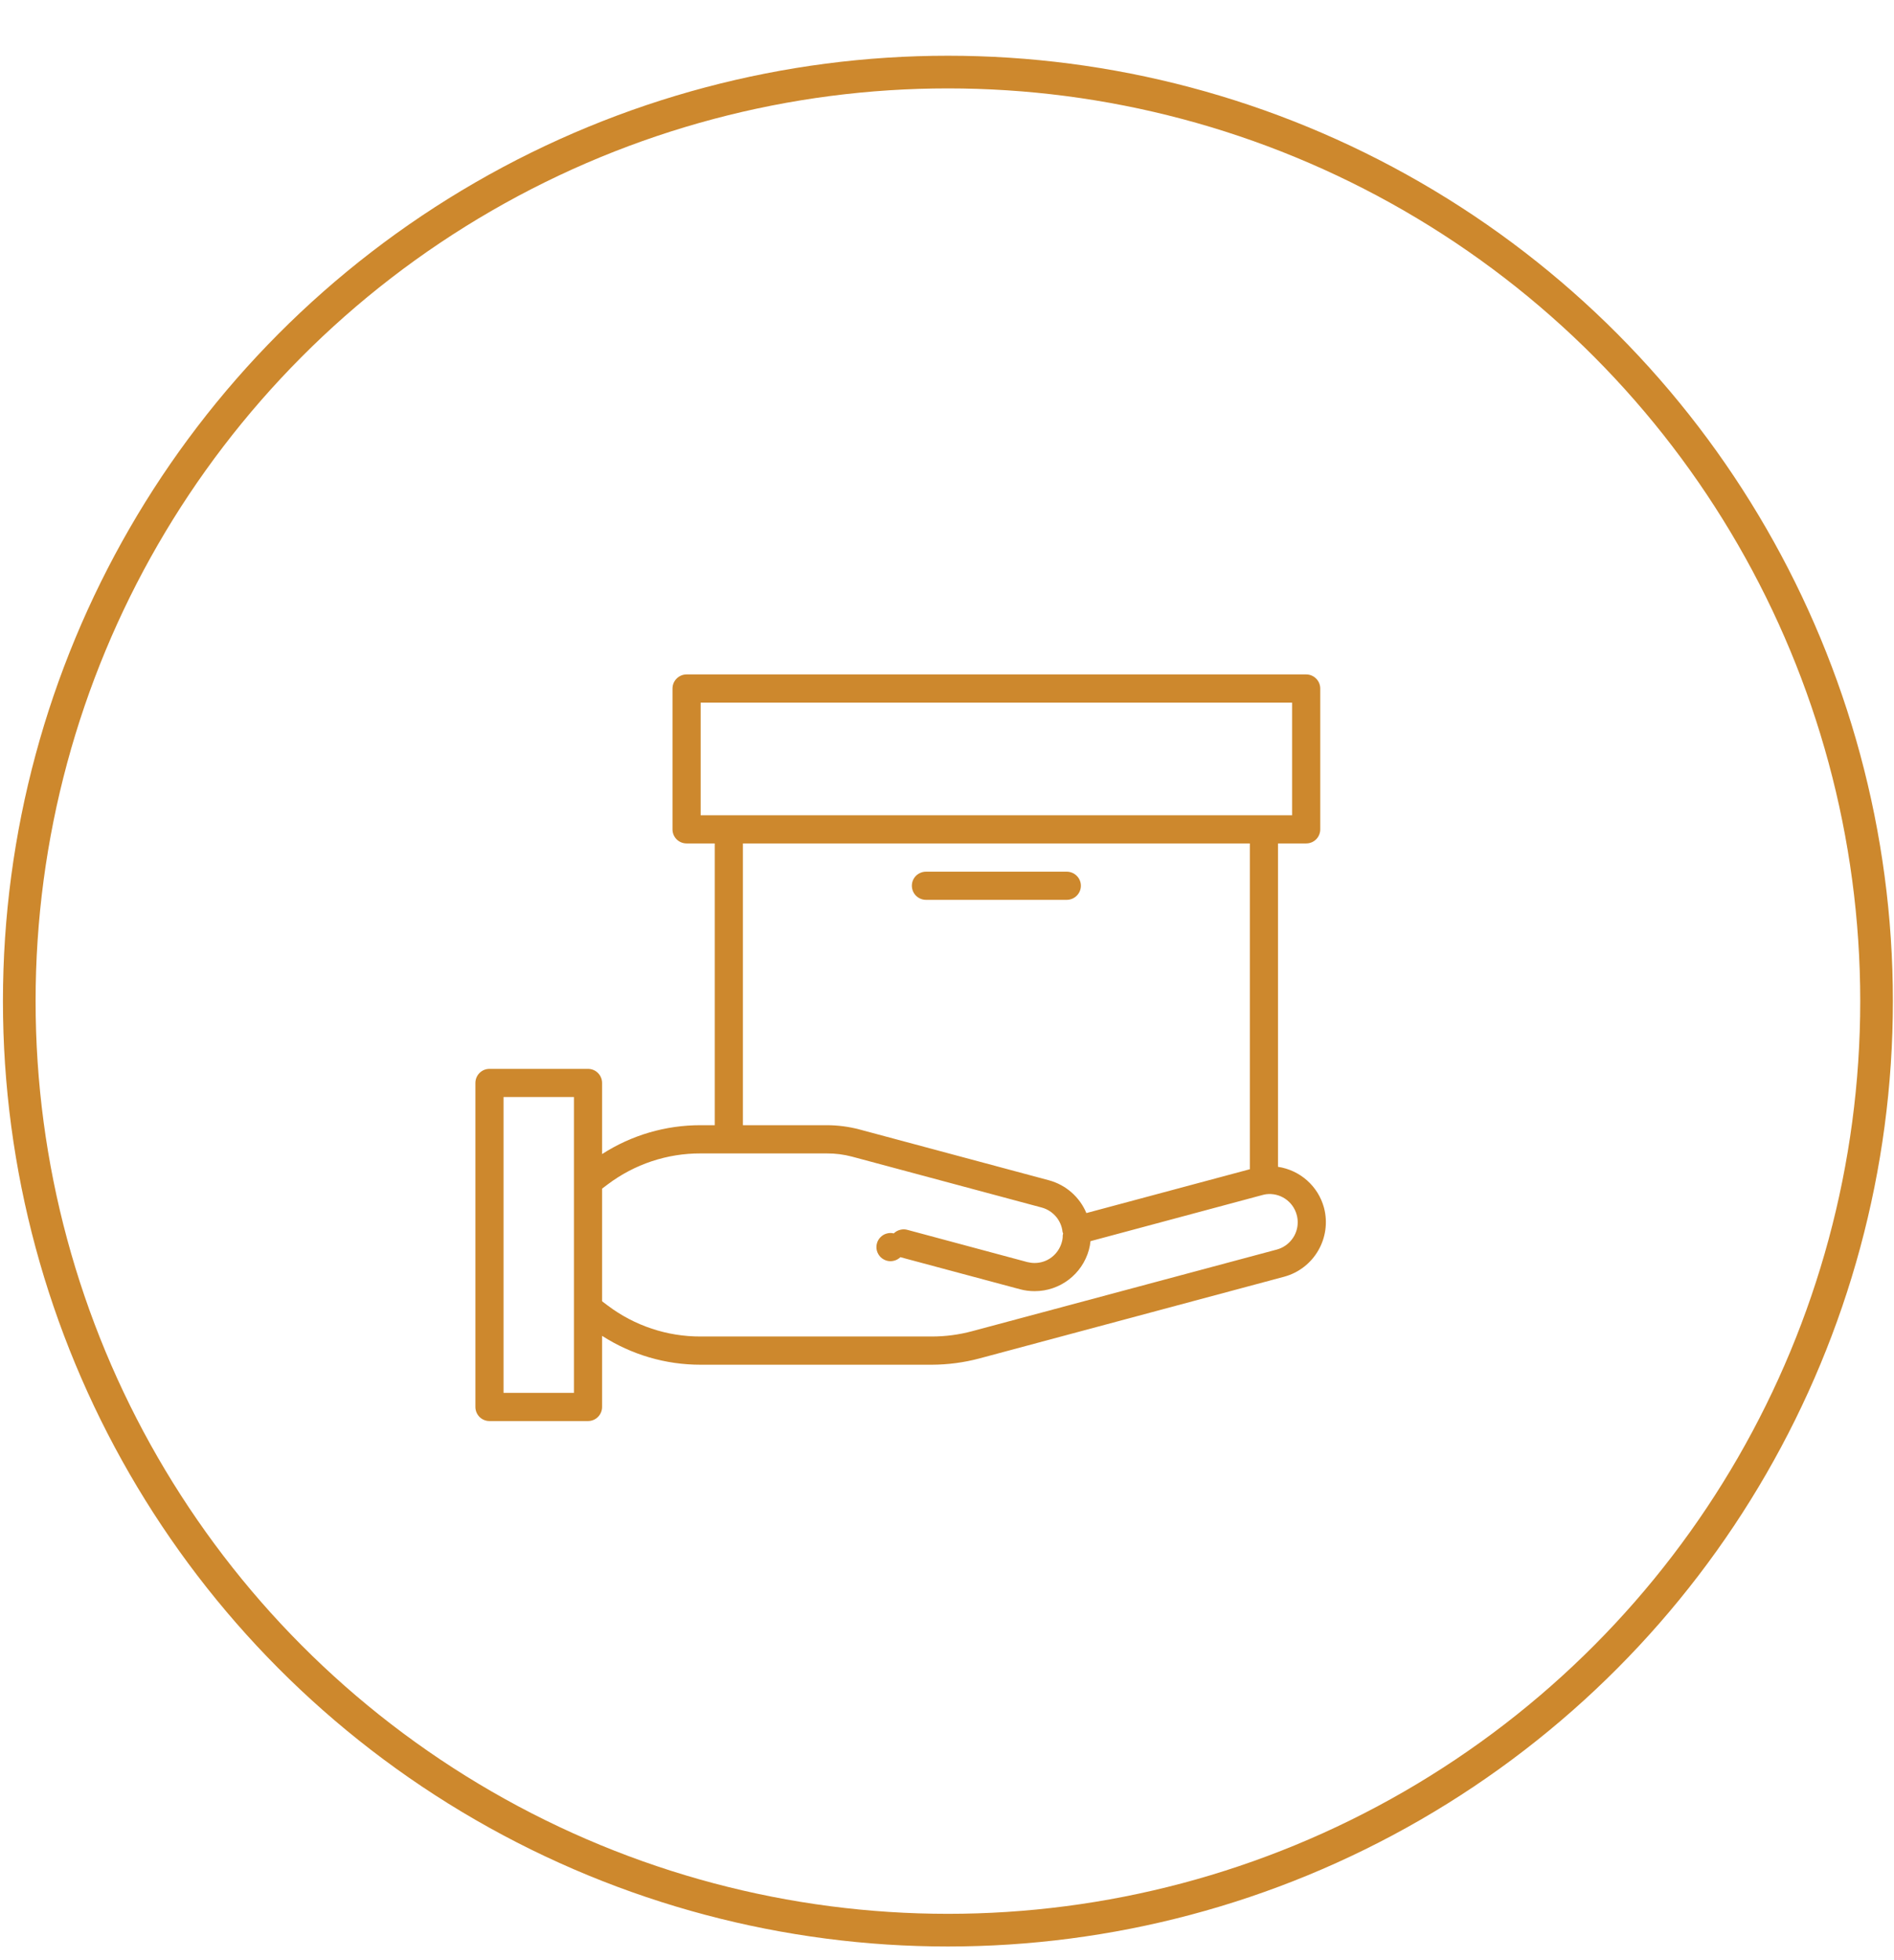 <svg width="29" height="30" viewBox="0 0 29 30" fill="none" xmlns="http://www.w3.org/2000/svg">
<path d="M20.272 18.483C20.228 18.321 20.138 18.177 20.013 18.066C19.888 17.955 19.733 17.883 19.568 17.858V12.909H19.999C20.056 12.909 20.111 12.887 20.152 12.846C20.192 12.806 20.215 12.751 20.215 12.694V10.538C20.215 10.419 20.118 10.322 19.999 10.322H10.513C10.394 10.322 10.297 10.419 10.297 10.538V12.694C10.297 12.751 10.32 12.806 10.36 12.846C10.401 12.887 10.456 12.909 10.513 12.909H10.944V17.221H10.728C10.193 17.22 9.669 17.373 9.219 17.663V16.575C9.219 16.456 9.123 16.359 9.004 16.359H7.494C7.375 16.359 7.279 16.456 7.279 16.575V21.533C7.279 21.591 7.302 21.645 7.342 21.686C7.382 21.726 7.437 21.749 7.494 21.749H9.004C9.061 21.749 9.116 21.726 9.156 21.686C9.196 21.645 9.219 21.591 9.219 21.533V20.445C9.669 20.734 10.193 20.888 10.728 20.887H14.268C14.514 20.886 14.758 20.854 14.995 20.791L19.663 19.54C20.122 19.415 20.394 18.943 20.272 18.483V18.483ZM10.728 10.754H19.784V12.478H10.728V10.754ZM11.375 12.909H19.137V17.895L16.634 18.566C16.584 18.445 16.506 18.337 16.407 18.25C16.308 18.163 16.191 18.1 16.064 18.065L13.159 17.286C12.996 17.243 12.827 17.221 12.658 17.221H11.375V12.909ZM8.788 21.318H7.71V16.79H8.788V21.318ZM19.551 19.124L14.884 20.374C14.683 20.428 14.476 20.455 14.268 20.455H10.728C10.215 20.457 9.715 20.29 9.305 19.981L9.219 19.916V18.192L9.305 18.127C9.715 17.818 10.215 17.651 10.728 17.653H12.658C12.79 17.652 12.921 17.669 13.049 17.703L15.953 18.482C16.036 18.505 16.111 18.553 16.168 18.619C16.224 18.685 16.26 18.767 16.269 18.853C16.272 18.862 16.274 18.871 16.278 18.879C16.275 18.888 16.273 18.898 16.272 18.907C16.273 18.942 16.268 18.977 16.258 19.011C16.233 19.102 16.179 19.183 16.104 19.241C16.029 19.299 15.937 19.33 15.842 19.33C15.805 19.33 15.767 19.325 15.73 19.316L13.898 18.824C13.861 18.813 13.821 18.812 13.784 18.822C13.747 18.831 13.712 18.85 13.685 18.877C13.649 18.868 13.61 18.869 13.574 18.88C13.538 18.89 13.506 18.91 13.48 18.937C13.454 18.964 13.435 18.997 13.426 19.034C13.417 19.07 13.417 19.108 13.427 19.144C13.437 19.18 13.457 19.213 13.483 19.24C13.51 19.266 13.543 19.285 13.579 19.295C13.615 19.305 13.653 19.305 13.69 19.295C13.726 19.286 13.759 19.267 13.786 19.241L15.618 19.732C15.692 19.752 15.767 19.761 15.843 19.761C16.23 19.761 16.57 19.502 16.673 19.128C16.685 19.084 16.693 19.04 16.697 18.996L19.325 18.291C19.344 18.286 19.364 18.281 19.384 18.278C19.598 18.25 19.8 18.386 19.855 18.595C19.865 18.631 19.87 18.669 19.87 18.707C19.87 18.802 19.839 18.894 19.781 18.969C19.723 19.045 19.642 19.099 19.551 19.124V19.124Z" fill="#CD882D"/>
<path d="M14.178 13.772H16.334C16.391 13.772 16.446 13.749 16.486 13.709C16.527 13.668 16.55 13.614 16.55 13.556C16.55 13.499 16.527 13.444 16.486 13.404C16.446 13.364 16.391 13.341 16.334 13.341H14.178C14.121 13.341 14.066 13.364 14.025 13.404C13.985 13.444 13.962 13.499 13.962 13.556C13.962 13.614 13.985 13.668 14.025 13.709C14.066 13.749 14.121 13.772 14.178 13.772Z" fill="#CD882D"/>
<circle cx="14.514" cy="15.322" r="14.219" stroke="#CD882D" stroke-width="0.5"/>
</svg>

